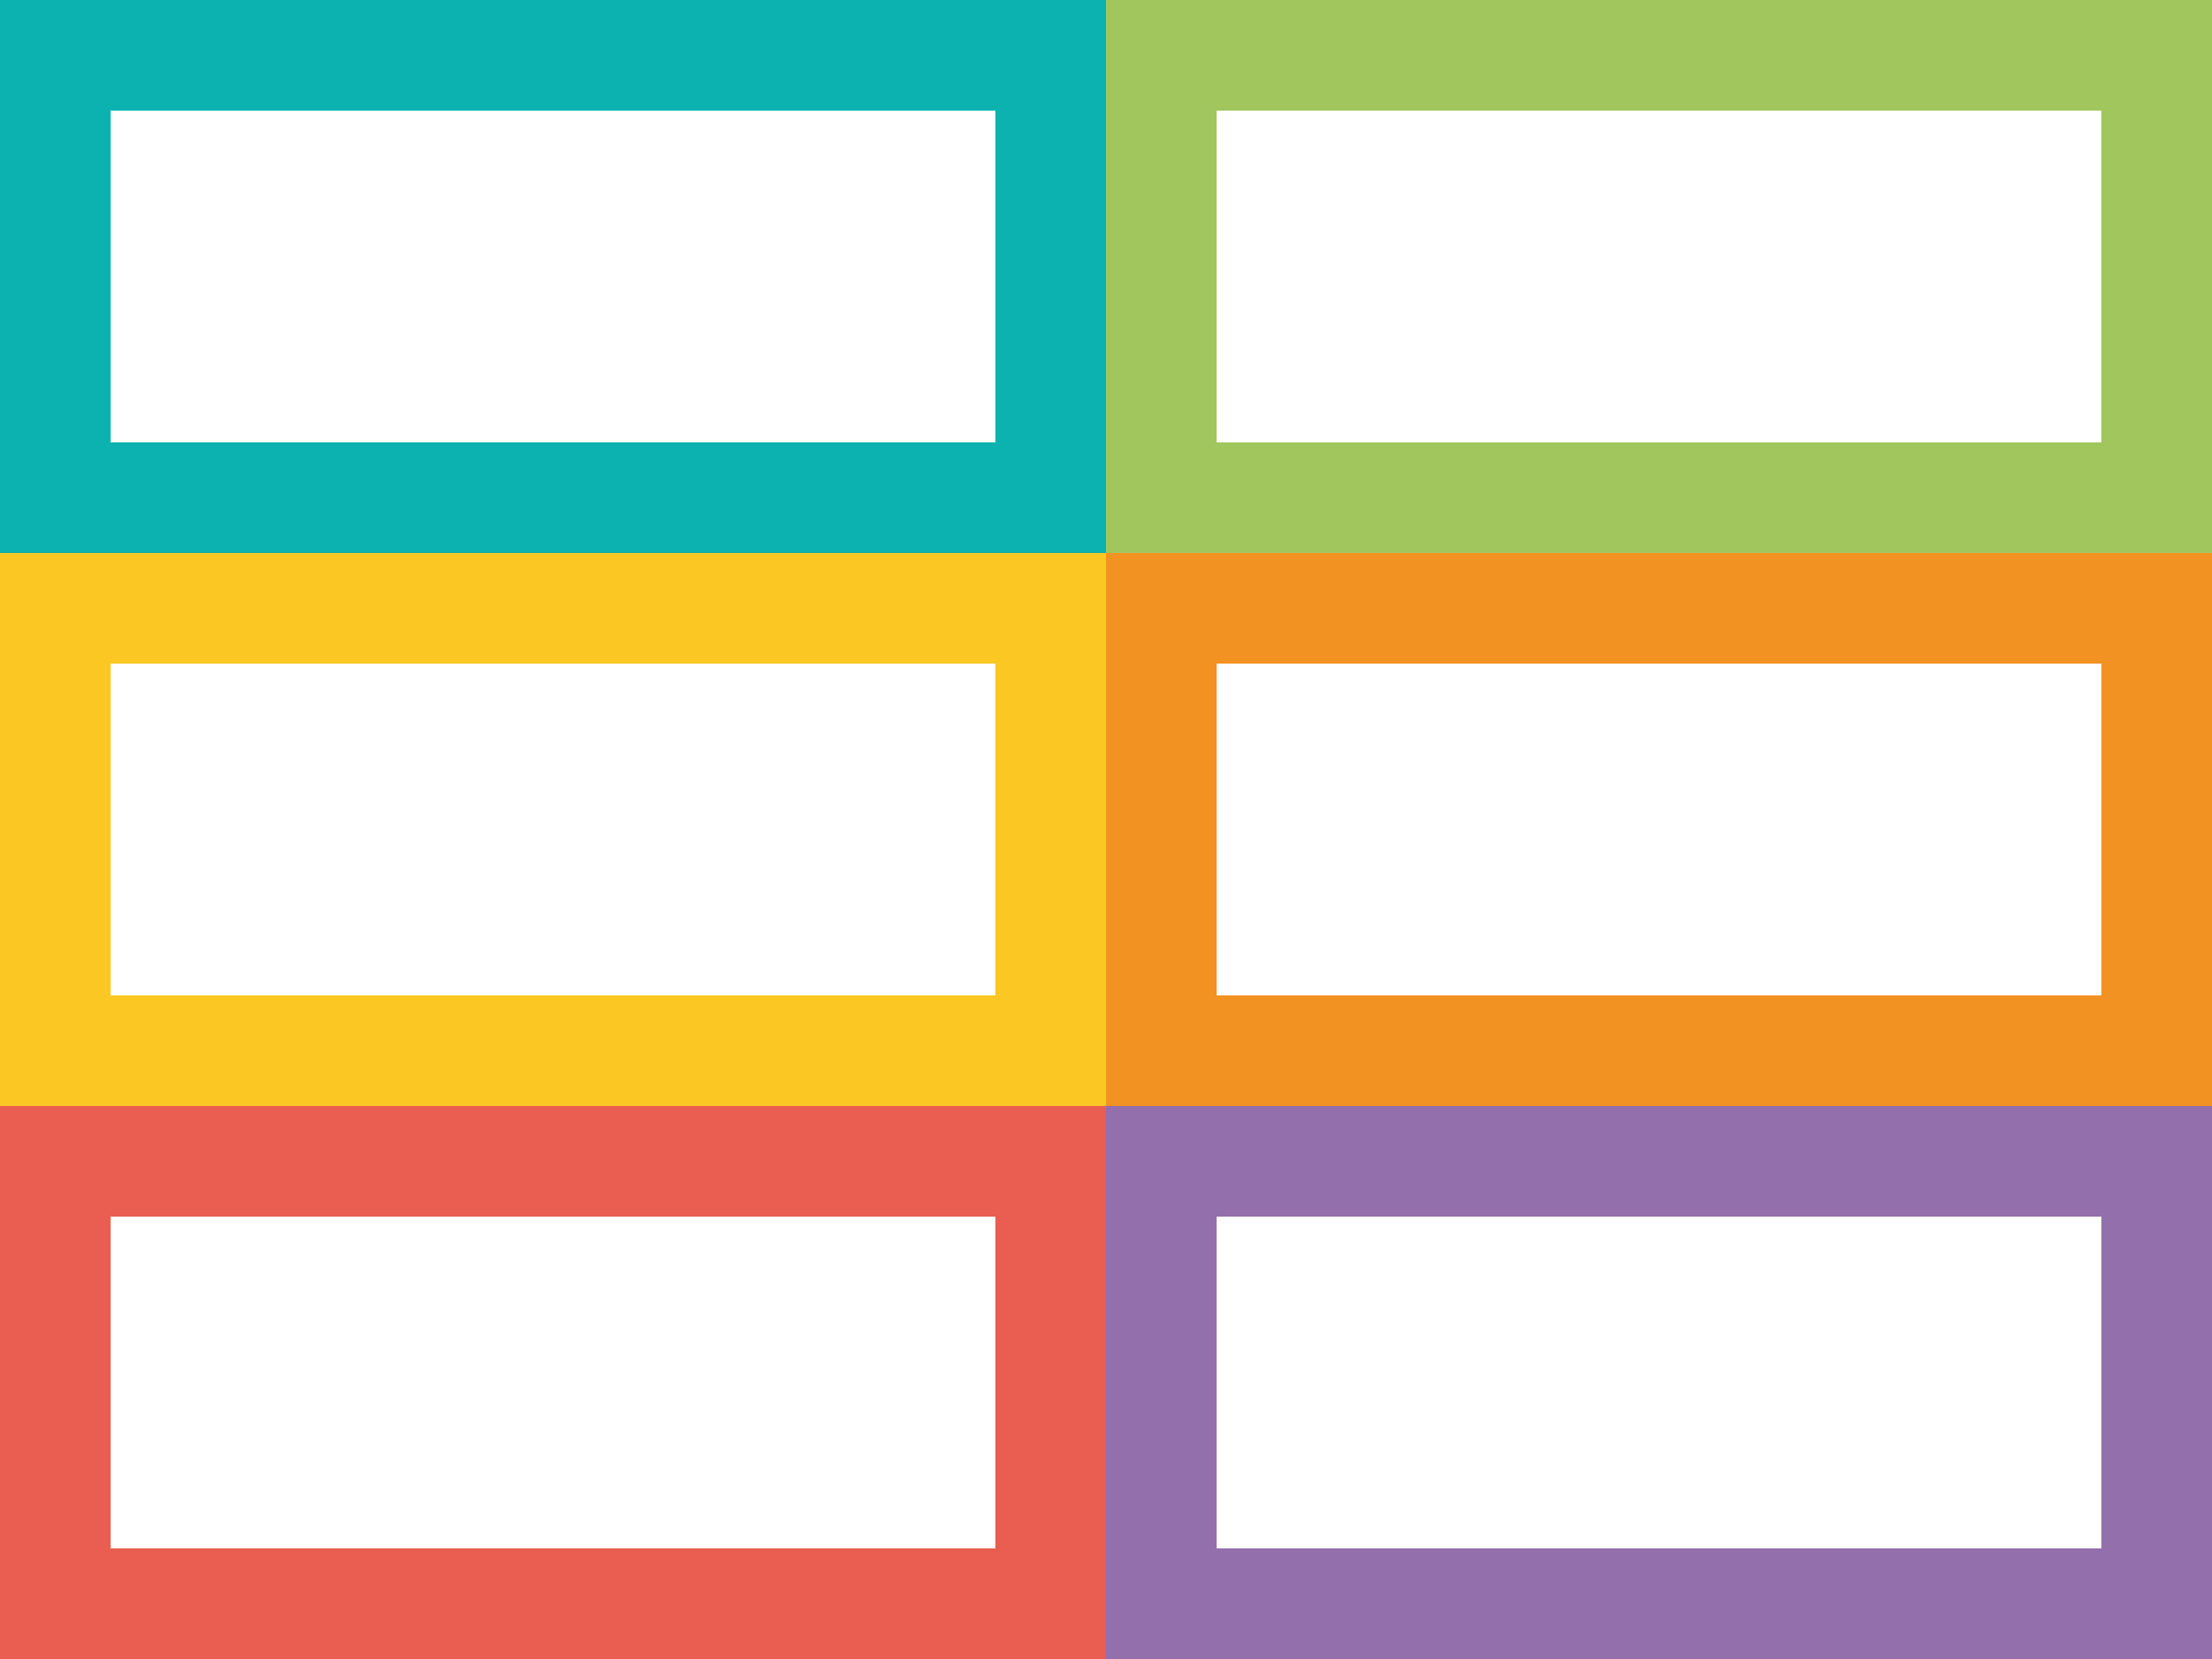 <svg width="40" height="30" viewBox="0 0 40 30" fill="none" xmlns="http://www.w3.org/2000/svg">
<rect x="1" y="-1" width="18" height="8" transform="matrix(1 0 0 -1 0 8)" stroke="#0CB2AF" stroke-width="2"/>
<rect x="1" y="-1" width="18" height="8" transform="matrix(1 0 0 -1 20 8)" stroke="#A1C65D" stroke-width="2"/>
<rect x="1" y="-1" width="18" height="8" transform="matrix(1 0 0 -1 0 18)" stroke="#FAC723" stroke-width="2"/>
<rect x="1" y="-1" width="18" height="8" transform="matrix(1 0 0 -1 20 18)" stroke="#F29222" stroke-width="2"/>
<rect x="1" y="-1" width="18" height="8" transform="matrix(1 0 0 -1 0 28)" stroke="#E95E50" stroke-width="2"/>
<rect x="1" y="-1" width="18" height="8" transform="matrix(1 0 0 -1 20 28)" stroke="#936FAC" stroke-width="2"/>
</svg>
